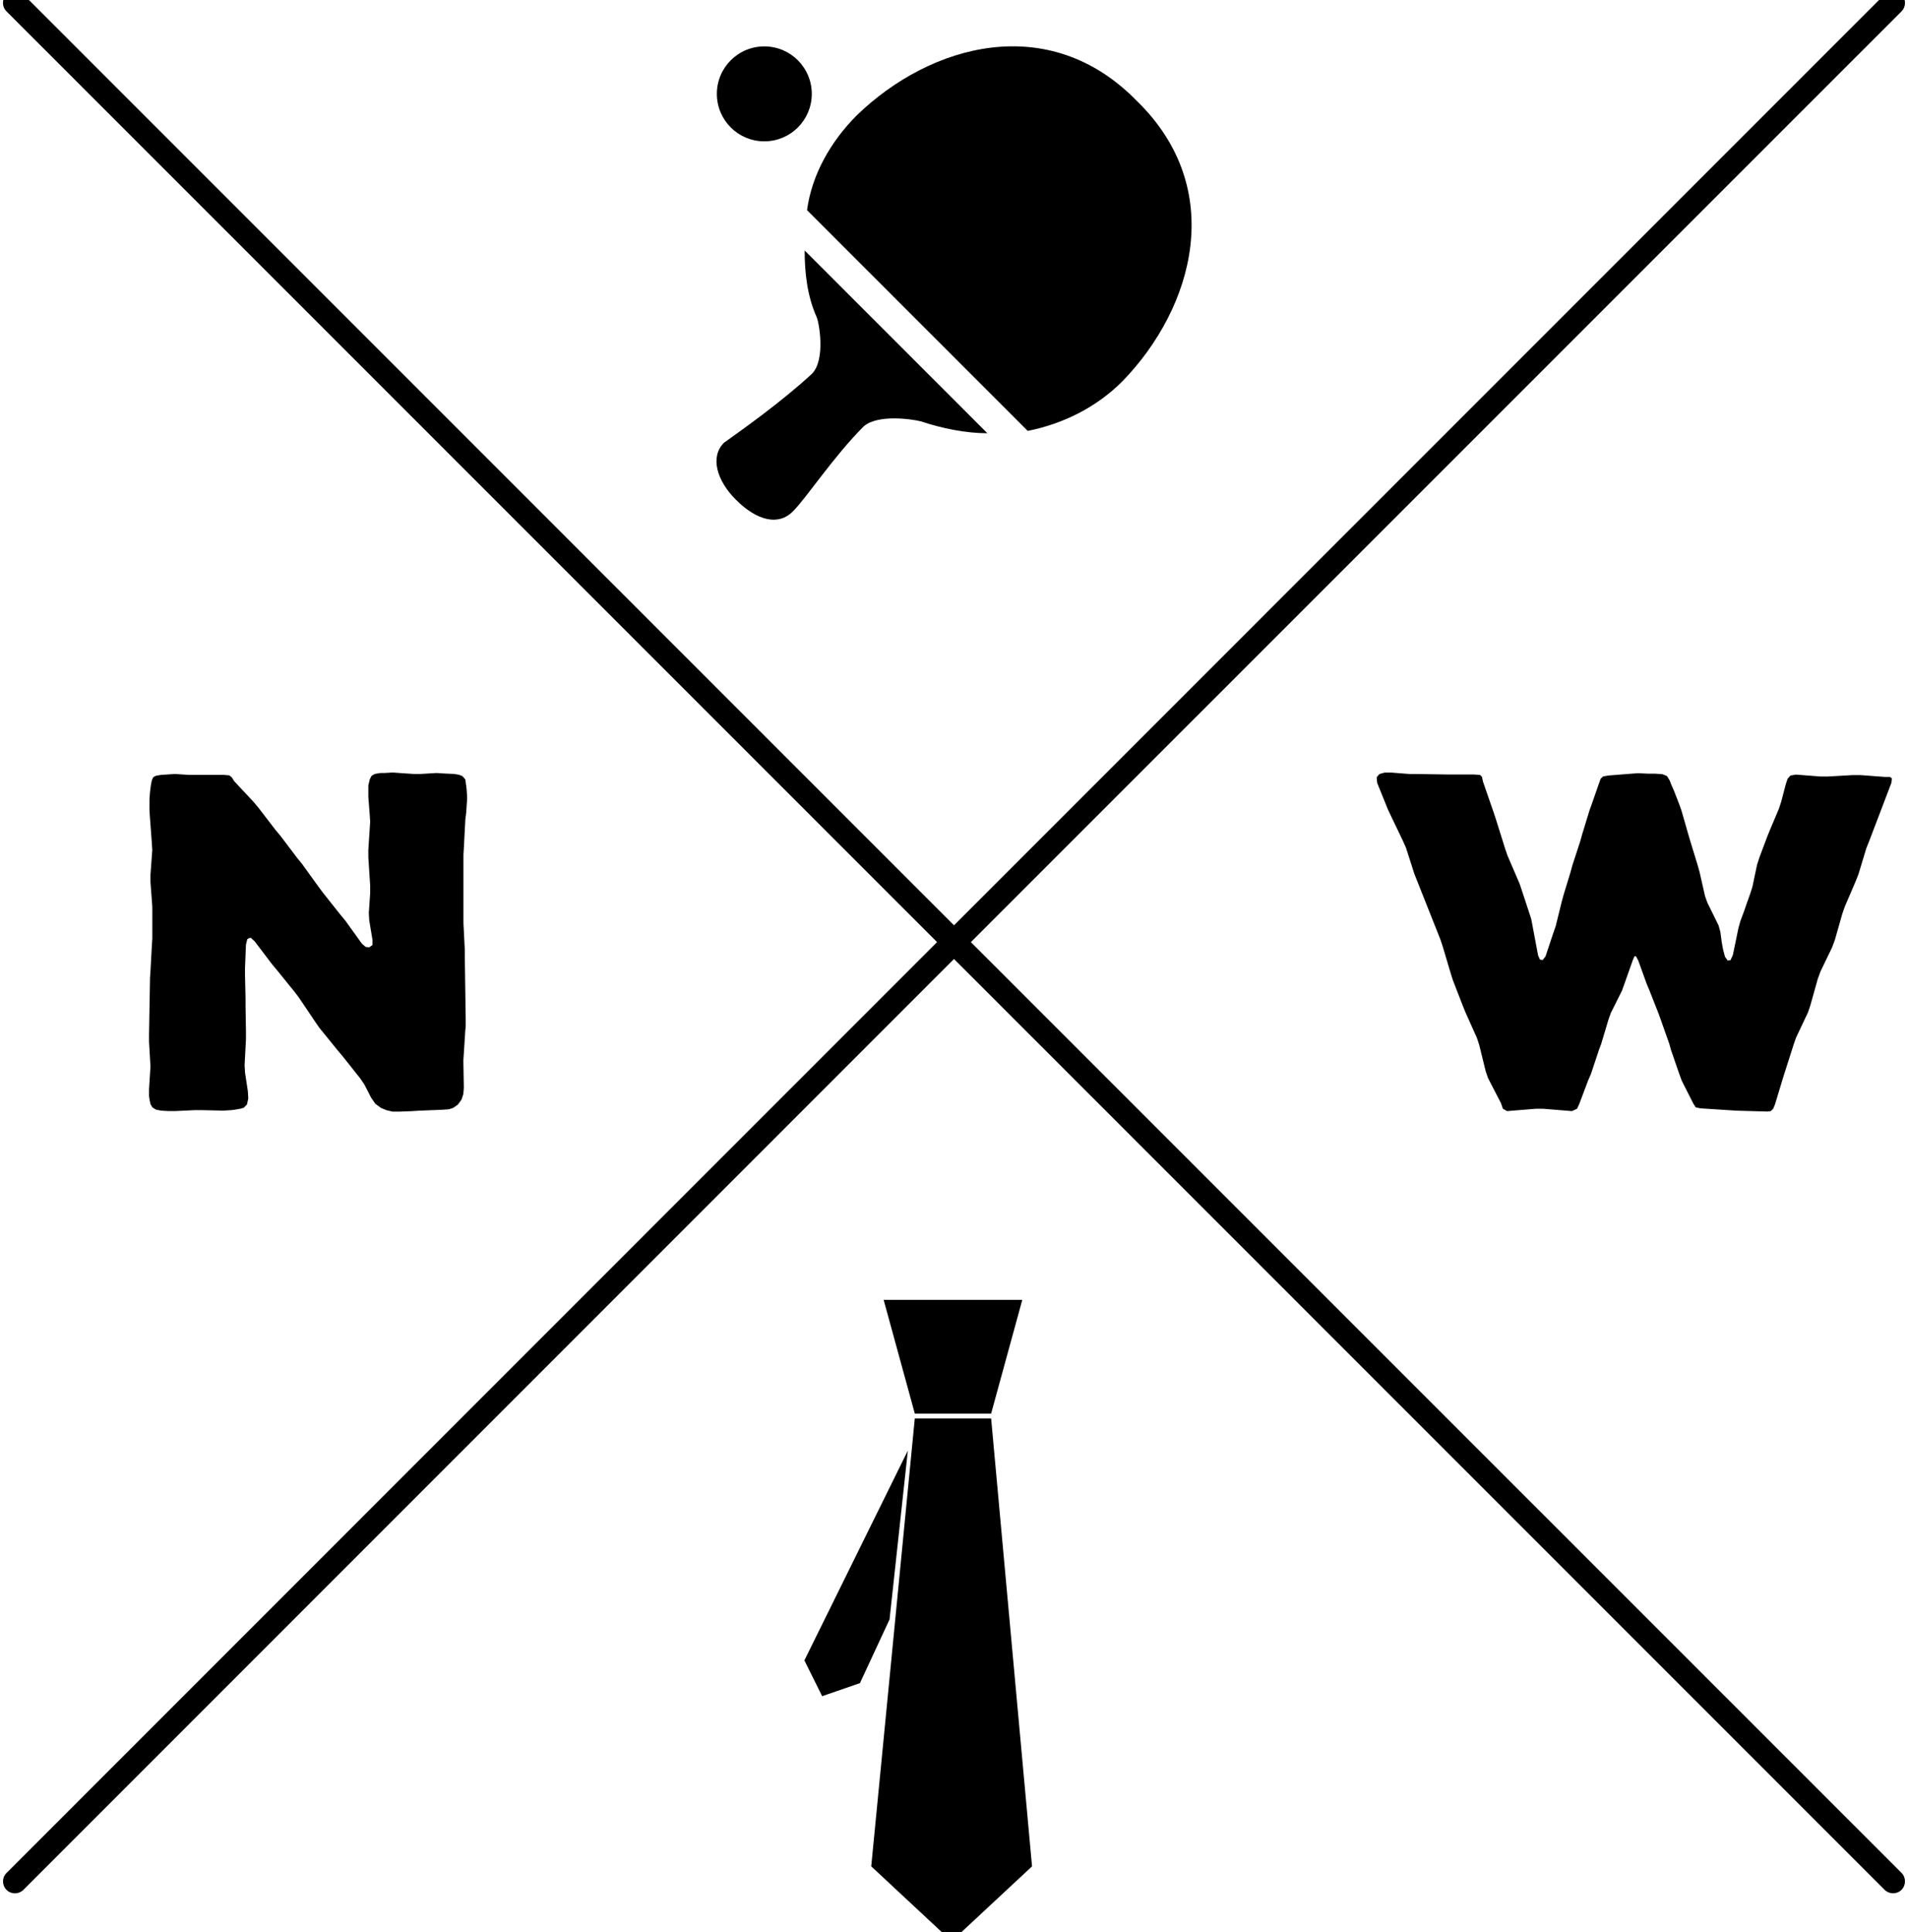 <svg xmlns="http://www.w3.org/2000/svg" viewBox="0 0 80 81"><path d="M19.45 35.52l-.018.31v2.878l.057 1.126v.312l.037 2.565v.334l-.018.154-.02.33-.06.932.02 1.13-.02.27-.077.236-.157.213-.193.134-.176.058-.27.02-.994.04-.31.02-.486.018h-.312l-.252-.06-.232-.097-.234-.174-.175-.255-.29-.563-.174-.254-.758-.952-.196-.232-.758-.934-.175-.254-.68-1.01-.177-.234-.757-.934-.195-.233-.72-.95-.173-.157-.137.058-.057.234-.04.972v.31l.022.972v.312l.018 1.09v.31l-.057 1.09.018.31.118.777.018.312-.057.252-.136.135-.137.038-.233.04-.156.02-.33.02-.892-.02h-.312l-.797.038h-.31l-.293-.018-.215-.04-.153-.096-.08-.137-.04-.195-.02-.136v-.294l.04-.643.02-.31-.06-1.03v-.31L6.29 41l.02-.31.056-1.03.02-.31v-1.343l-.077-1.03v-.31l.076-1.032-.02-.31-.078-1.05-.02-.31v-.448l.02-.292.037-.292.04-.214.06-.138.114-.06.215-.037.584-.038.582.038H9.38l.233.02.1.077.114.175.818.875.194.234.717.933.195.232.72.95.193.236.7.97.175.235.74.932.194.233.7.972.155.137.153.018.137-.097v-.213l-.136-.817-.018-.31.057-.836v-.312l-.077-1.185v-.312l.077-1.185-.02-.31-.057-.722v-.485l.058-.252.078-.156.136-.076.233-.04h.178l.33-.02.874.06h.314l.66-.04.292.02.447.02.214.037.135.057.117.137.038.273.02.174.02.33-.04.604-.038.312m59.795-1.554l-.934 2.45-.117.29-.33 1.09-.115.292-.466 1.088-.1.292-.31 1.088-.116.312-.487 1.01-.114.312-.31 1.106-.098.293-.506 1.07-.1.29-.348 1.09-.098.31-.33 1.09-.078.192-.1.098-.135.02-1.303-.037-1.517-.098-.192-.04-.1-.155-.483-.953-.1-.27-.35-1.013-.076-.27-.35-.992-.098-.273-.39-.99-.115-.274-.35-.97-.096-.176h-.06l-.076.175-.35.99-.098.274-.466.932-.097.27-.31 1.032-.1.27-.33.994-.118.27-.367.974-.098.213-.214.098-1.205-.098h-.31l-1.204.098-.176-.098-.078-.232-.543-1.05-.1-.292-.272-1.106-.096-.29-.488-1.09-.116-.29-.408-1.052-.097-.31-.33-1.11-.098-.29-.973-2.45-.115-.292-.35-1.09-.137-.308-.486-1.012-.137-.292-.448-1.108-.02-.233.117-.136.215-.06h.29l.76.06h.31l1.342.02h1.05l.253.02.078.077.04.194.445 1.285.097.293.39 1.244.1.29.503 1.168.098.29.39 1.187.06.31.23 1.226.078.175.117.02.117-.156.33-.99.096-.274.254-1.03.08-.292.29-.95.08-.293.33-1.01.075-.273.31-1.01.098-.273.292-.835.076-.214.1-.096.214-.04.97-.077.29-.02.43.02h.29l.293.02.194.078.118.194.057.155.12.27.212.546.098.273.29 1.01.08.274.31 1.01.077.273.234 1.03.098.273.468.952.076.27.06.45.058.31.077.29.116.157.116-.02.098-.214.234-1.13.08-.29.153-.41.1-.29.153-.428.1-.312.192-.913.098-.31.33-.876.117-.29.37-.875.097-.292.193-.738.078-.234.117-.135.234-.04 1.03.08h.31l1.05-.06H78l1.032.078h.213l.078.06"></path><path d="M40.707 39.495L79.73.475c.193-.197.193-.513 0-.71-.196-.194-.514-.194-.71 0L40 38.79.98-.234C.783-.43.466-.43.27-.234.075-.038.075.278.27.474l39.02 39.02L.273 78.518c-.196.194-.196.512 0 .707.097.098.225.146.353.146s.256-.05.354-.145L40 40.202l39.02 39.022c.1.096.228.146.355.146s.256-.05.354-.146c.193-.197.193-.514 0-.71l-39.023-39.02z"></path><path d="M38.356 59.465L36.53 78.24l3.37 3.14 3.372-3.14-1.715-18.775m1.306-4.973H37.05l1.307 4.767h3.2m-7.83 10.347l.745 1.5 1.584-.547 1.242-2.672.767-7.076M32.047 1.945c1.1 0 1.99.89 1.99 1.99s-.89 1.99-1.99 1.99-1.99-.89-1.99-1.99.89-1.99 1.99-1.99m1.69 8.555l7.662 7.662c-.897 0-1.892-.2-2.787-.498-.398-.1-1.79-.298-2.388.2-1.293 1.293-2.388 2.984-2.984 3.58-.595.598-1.49.4-2.386-.496-.796-.796-1.096-1.79-.498-2.388.697-.498 2.388-1.69 3.682-2.885.596-.597.298-2.19.2-2.388-.4-.896-.5-1.89-.5-2.787m13.93-6.266c-3.68-3.78-8.655-2.388-11.74.597-1.095 1.095-1.89 2.488-2.09 3.98l9.253 9.253c1.494-.298 2.89-.994 3.98-2.09 2.987-3.083 4.38-8.058.598-11.74"></path></svg>
